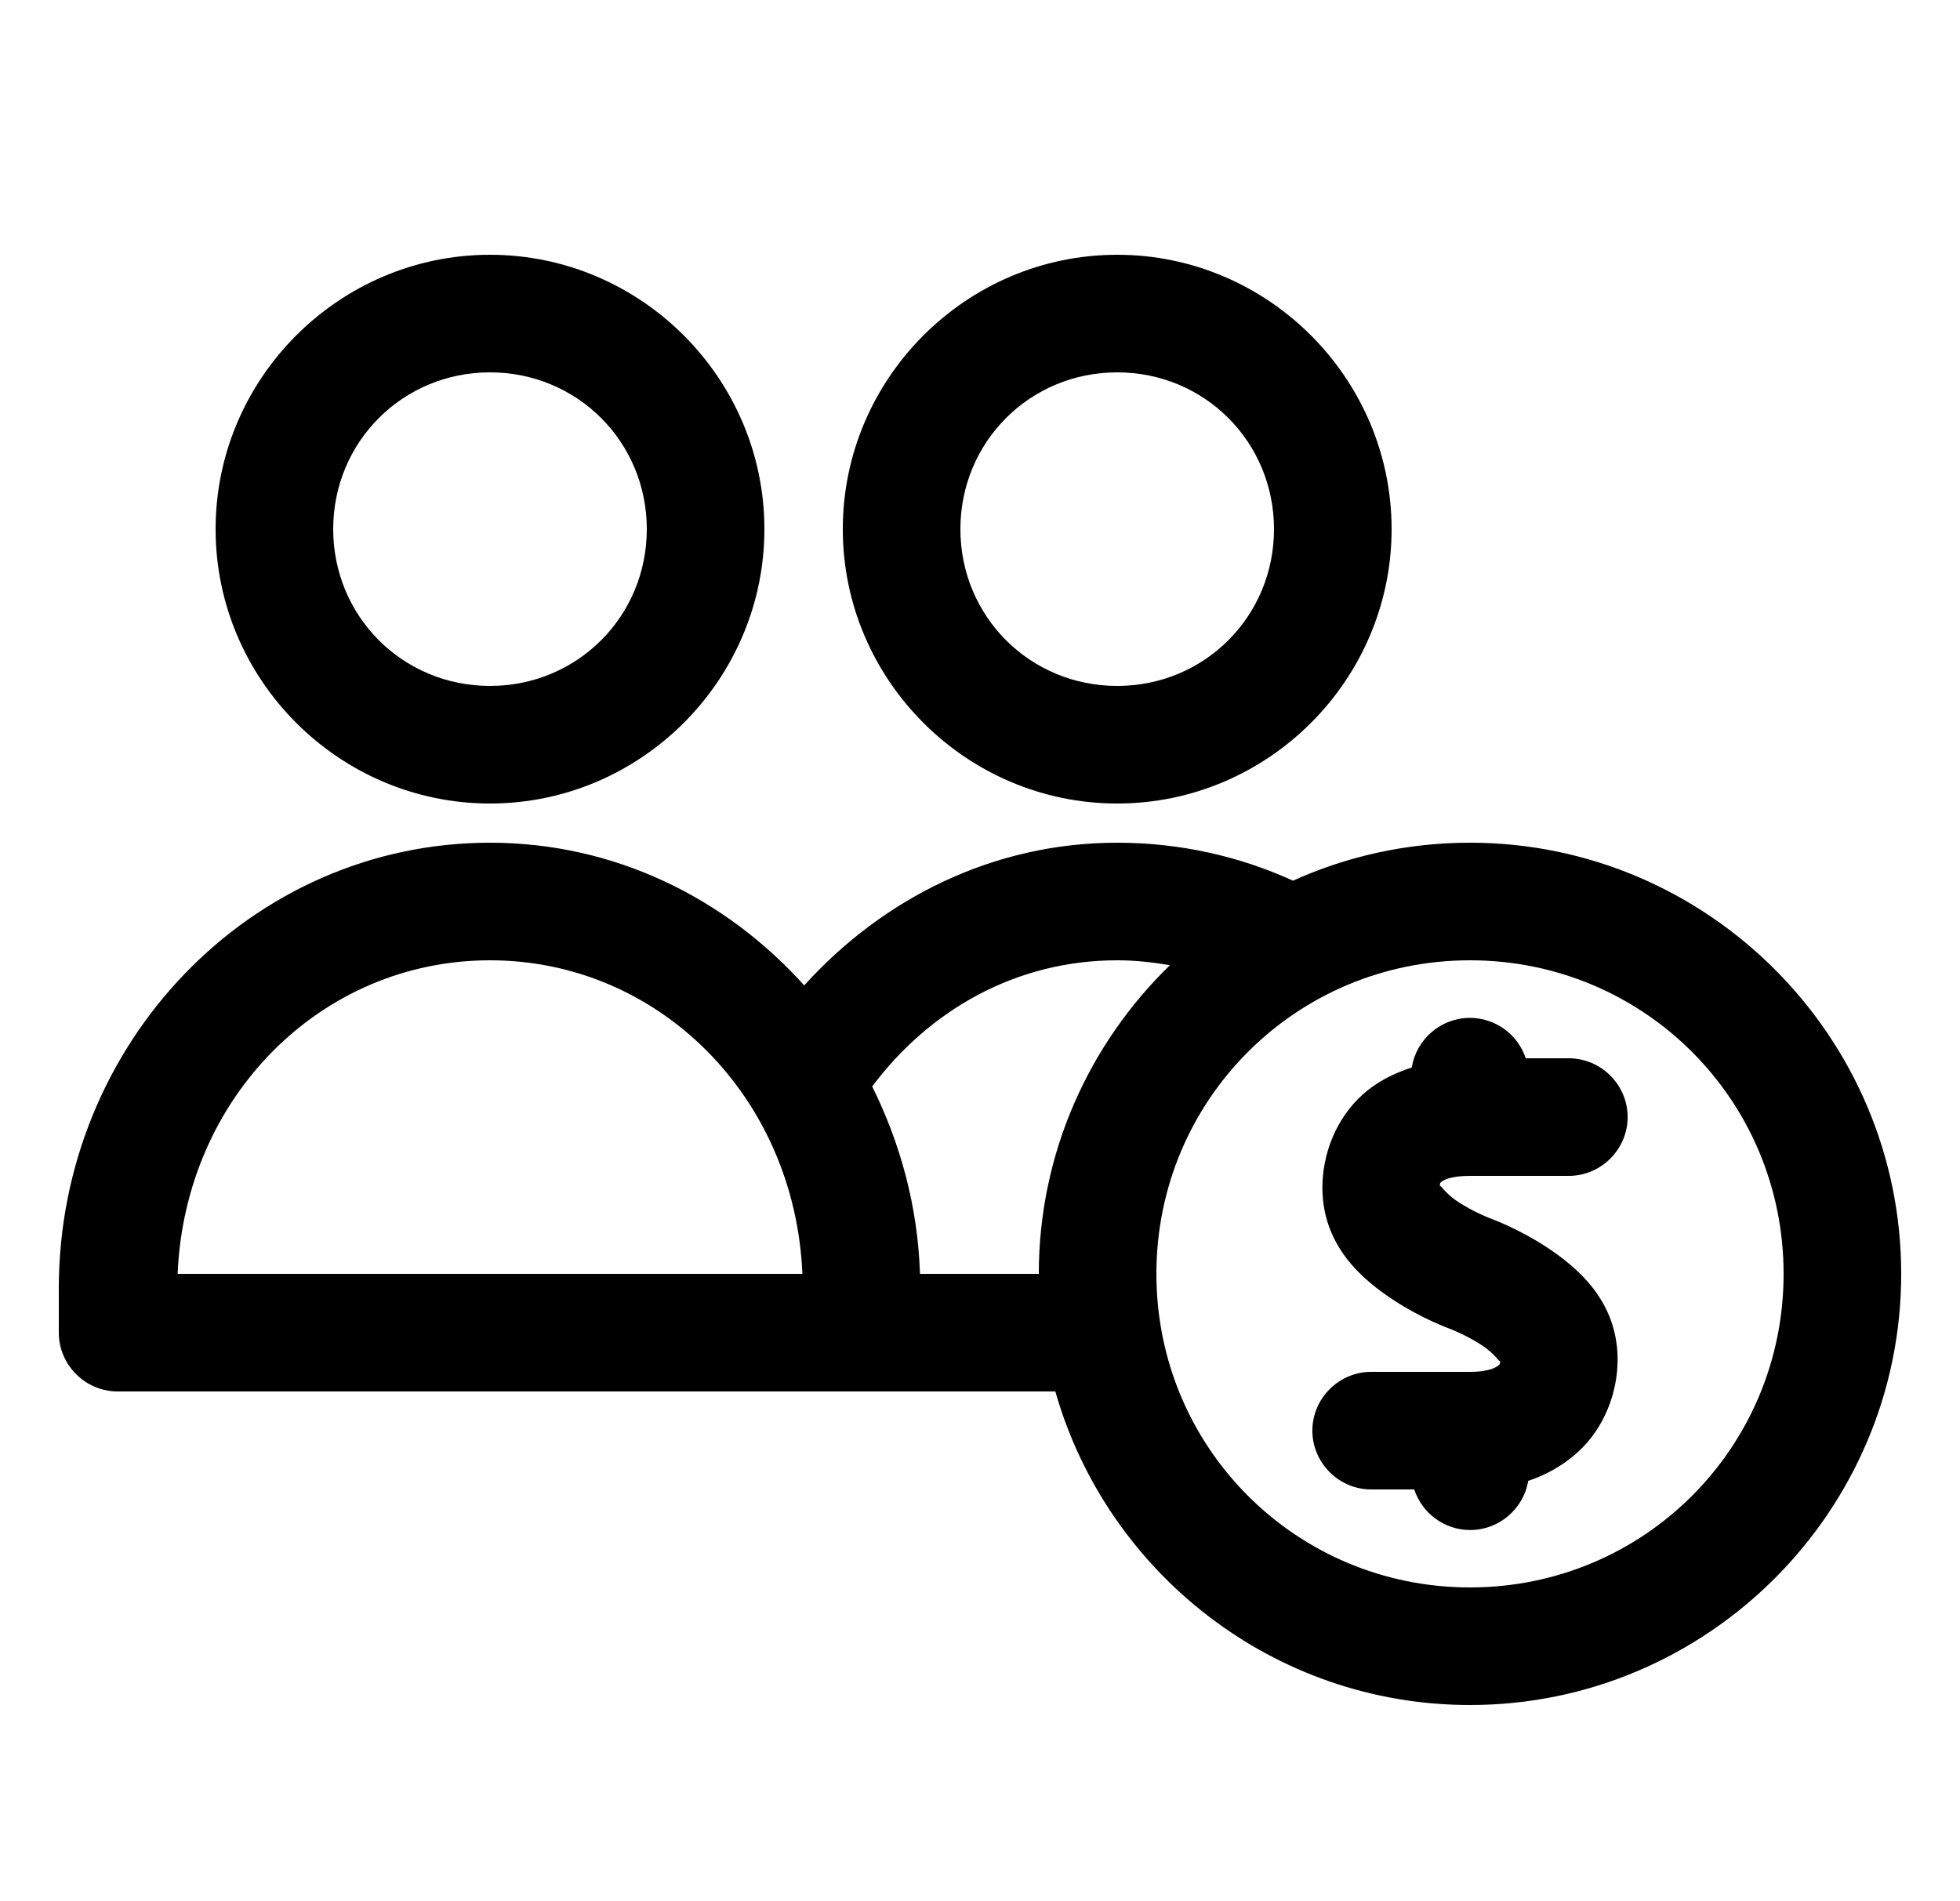 <?xml version="1.0" encoding="UTF-8" standalone="no"?>
<!DOCTYPE svg PUBLIC "-//W3C//DTD SVG 1.1//EN" "http://www.w3.org/Graphics/SVG/1.1/DTD/svg11.dtd">
<svg width="100%" height="100%" viewBox="0 0 100 97" version="1.1" xmlns="http://www.w3.org/2000/svg" xmlns:xlink="http://www.w3.org/1999/xlink" xml:space="preserve" xmlns:serif="http://www.serif.com/" style="fill-rule:evenodd;clip-rule:evenodd;stroke-linejoin:round;stroke-miterlimit:1.414;">
    <path d="M25,13C17.304,13 11,19.304 11,27C11,34.696 17.304,41 25,41C32.696,41 39,34.696 39,27C39,19.304 32.696,13 25,13ZM57,13C49.304,13 43,19.304 43,27C43,34.696 49.304,41 57,41C64.696,41 71,34.696 71,27C71,19.304 64.696,13 57,13ZM25,19C29.454,19 33,22.546 33,27C33,31.454 29.454,35 25,35C20.546,35 17,31.454 17,27C17,22.546 20.546,19 25,19ZM57,19C61.454,19 65,22.546 65,27C65,31.454 61.454,35 57,35C52.546,35 49,31.454 49,27C49,22.546 52.546,19 57,19ZM25,43C12.798,43 3,53.253 3,65.75L3,68C3,69.646 4.354,71 6,71L53.844,71C56.466,80.219 64.962,87 75,87C87.115,87 97,77.115 97,65C97,52.885 87.115,43 75,43C71.789,43 68.724,43.691 65.969,44.938C63.233,43.687 60.181,43 57,43C50.651,43 45.032,45.858 41.031,50.281C37.024,45.831 31.368,43 25,43ZM25,49C33.61,49 40.559,55.97 40.938,65L9.063,65C9.441,55.97 16.39,49 25,49ZM57,49C57.92,49 58.816,49.101 59.688,49.25C55.573,53.252 53,58.832 53,65L46.938,65C46.827,61.561 45.937,58.337 44.5,55.438C47.433,51.518 51.864,49 57,49ZM75,49C83.872,49 91,56.128 91,65C91,73.872 83.872,81 75,81C66.128,81 59,73.872 59,65C59,56.128 66.128,49 75,49ZM74.969,51.938C73.509,51.95 72.259,53.027 72.031,54.469C71.094,54.772 70.238,55.208 69.531,55.844C68.132,57.102 67.469,58.928 67.469,60.594C67.469,63.62 69.574,65.325 71.063,66.313C72.551,67.3 74,67.813 74,67.813C74,67.813 74.841,68.136 75.625,68.656C76.409,69.176 76.531,69.632 76.531,69.375C76.531,69.595 76.547,69.586 76.469,69.656C76.391,69.726 76.052,70 75,70L70,70C69.986,70 69.972,70 69.958,70C68.312,70 66.957,71.354 66.957,73C66.957,74.646 68.312,76 69.958,76C69.972,76 69.986,76 70,76L72.156,76C72.558,77.232 73.713,78.071 75.009,78.071C76.47,78.071 77.729,77.004 77.969,75.563C78.907,75.251 79.762,74.761 80.469,74.125C81.868,72.867 82.531,71.041 82.531,69.375C82.531,66.349 80.426,64.644 78.938,63.656C77.449,62.669 76,62.156 76,62.156C76,62.156 75.159,61.833 74.375,61.313C73.591,60.792 73.469,60.337 73.469,60.594C73.469,60.374 73.453,60.383 73.531,60.313C73.609,60.243 73.948,60 75,60L80,60C80.014,60 80.028,60 80.042,60C81.688,60 83.043,58.646 83.043,57C83.043,55.354 81.688,54 80.042,54C80.028,54 80.014,54 80,54L77.844,54C77.437,52.764 76.27,51.927 74.969,51.938Z" style="fill-rule:nonzero;"/>
</svg>

